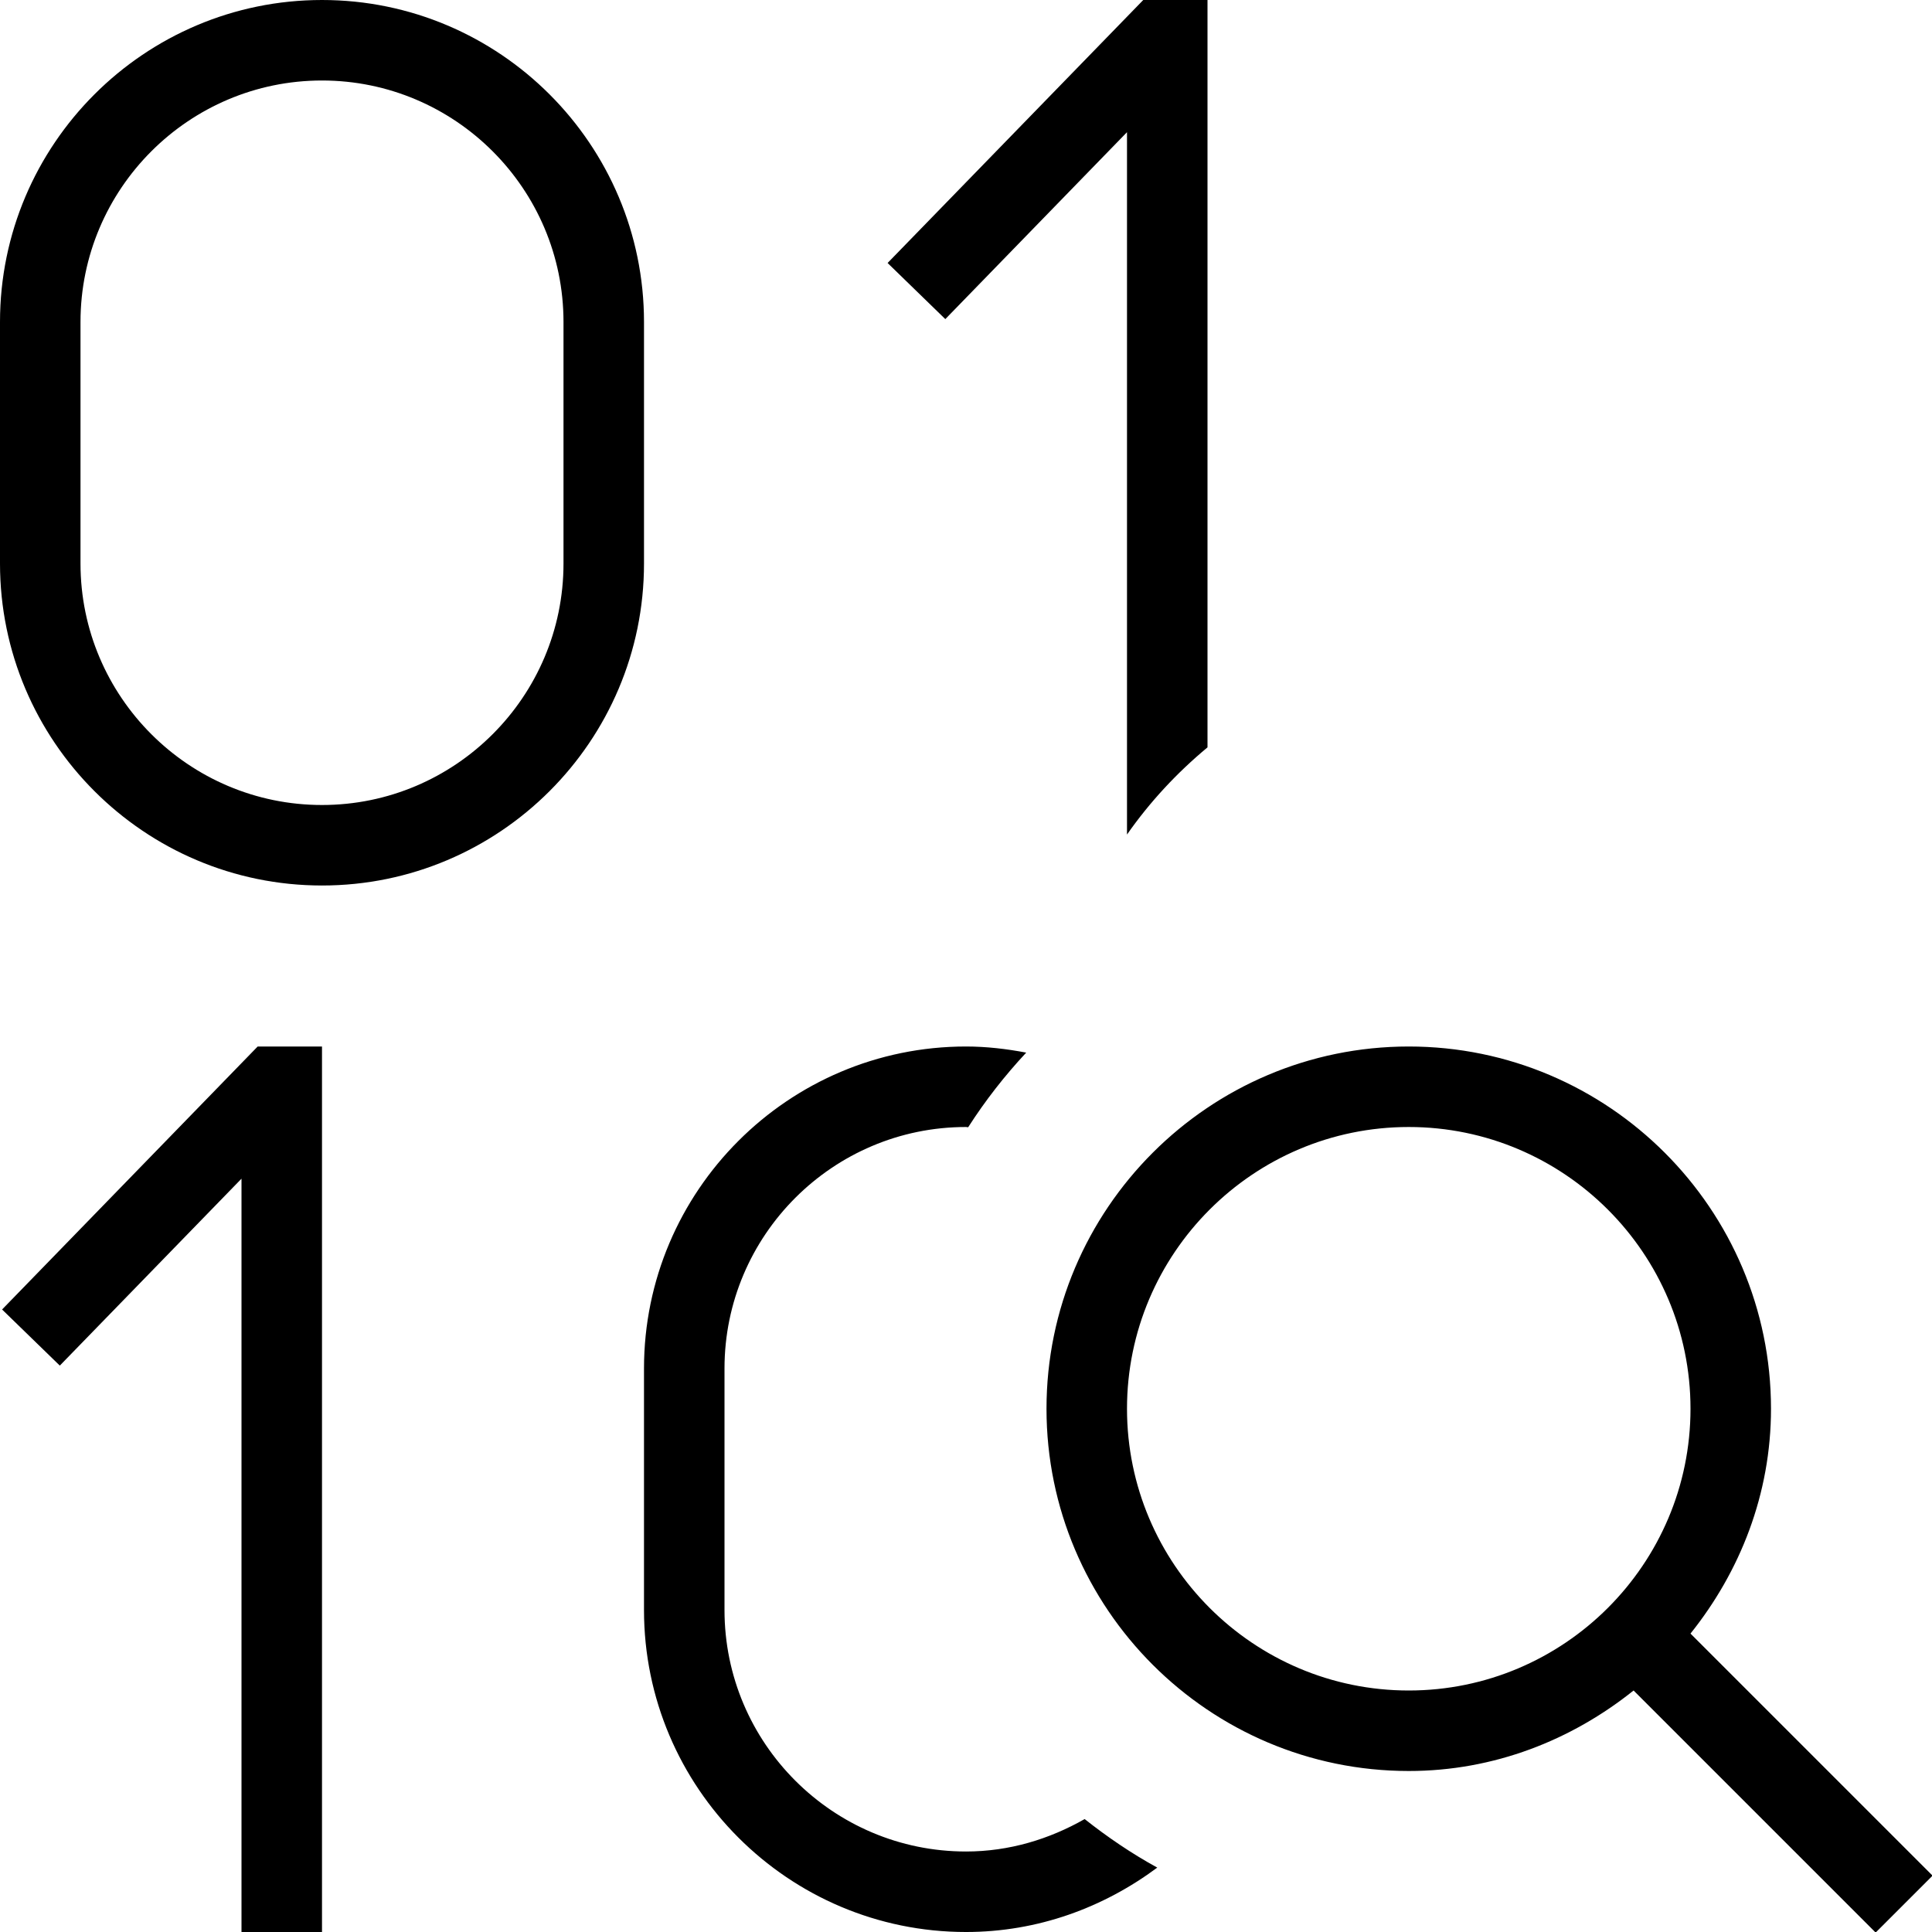 <?xml version="1.0" encoding="UTF-8"?>
<svg xmlns="http://www.w3.org/2000/svg" id="Layer_1" data-name="Layer 1" viewBox="0 0 24 24">
  <path d="M4,13v11h-1V14.642l-2.257,2.322L.026,16.267l3.175-3.267h.798Zm4-6c0,2.206-1.794,4-4,4S0,9.206,0,7v-3C0,1.794,1.794,0,4,0s4,1.794,4,4v3Zm-1-3c0-1.654-1.346-3-3-3S1,2.346,1,4v3c0,1.654,1.346,3,3,3s3-1.346,3-3v-3ZM14,1.642V10.367c.284-.406,.62-.767,1-1.083V0h-.798l-3.176,3.267,.717,.697,2.257-2.322Zm9.3,22.365l-3.007-3.007c-.77,.616-1.733,1-2.793,1-2.481,0-4.5-2.019-4.5-4.5s2.019-4.5,4.5-4.5,4.5,2.019,4.5,4.5c0,1.06-.384,2.023-1,2.793l3.007,3.007-.707,.707Zm-2.3-6.507c0-1.93-1.57-3.5-3.5-3.5s-3.5,1.57-3.5,3.5,1.57,3.5,3.5,3.5,3.5-1.57,3.5-3.5Zm-9,5.5c-1.654,0-3-1.346-3-3v-3c0-1.654,1.346-3,3-3,.009,0,.018,.003,.027,.003,.212-.331,.454-.641,.721-.927-.243-.046-.492-.076-.748-.076-2.206,0-4,1.794-4,4v3c0,2.206,1.794,4,4,4,.893,0,1.709-.304,2.376-.8-.319-.175-.619-.379-.902-.603-.437,.249-.936,.403-1.474,.403Z"/>
</svg>
